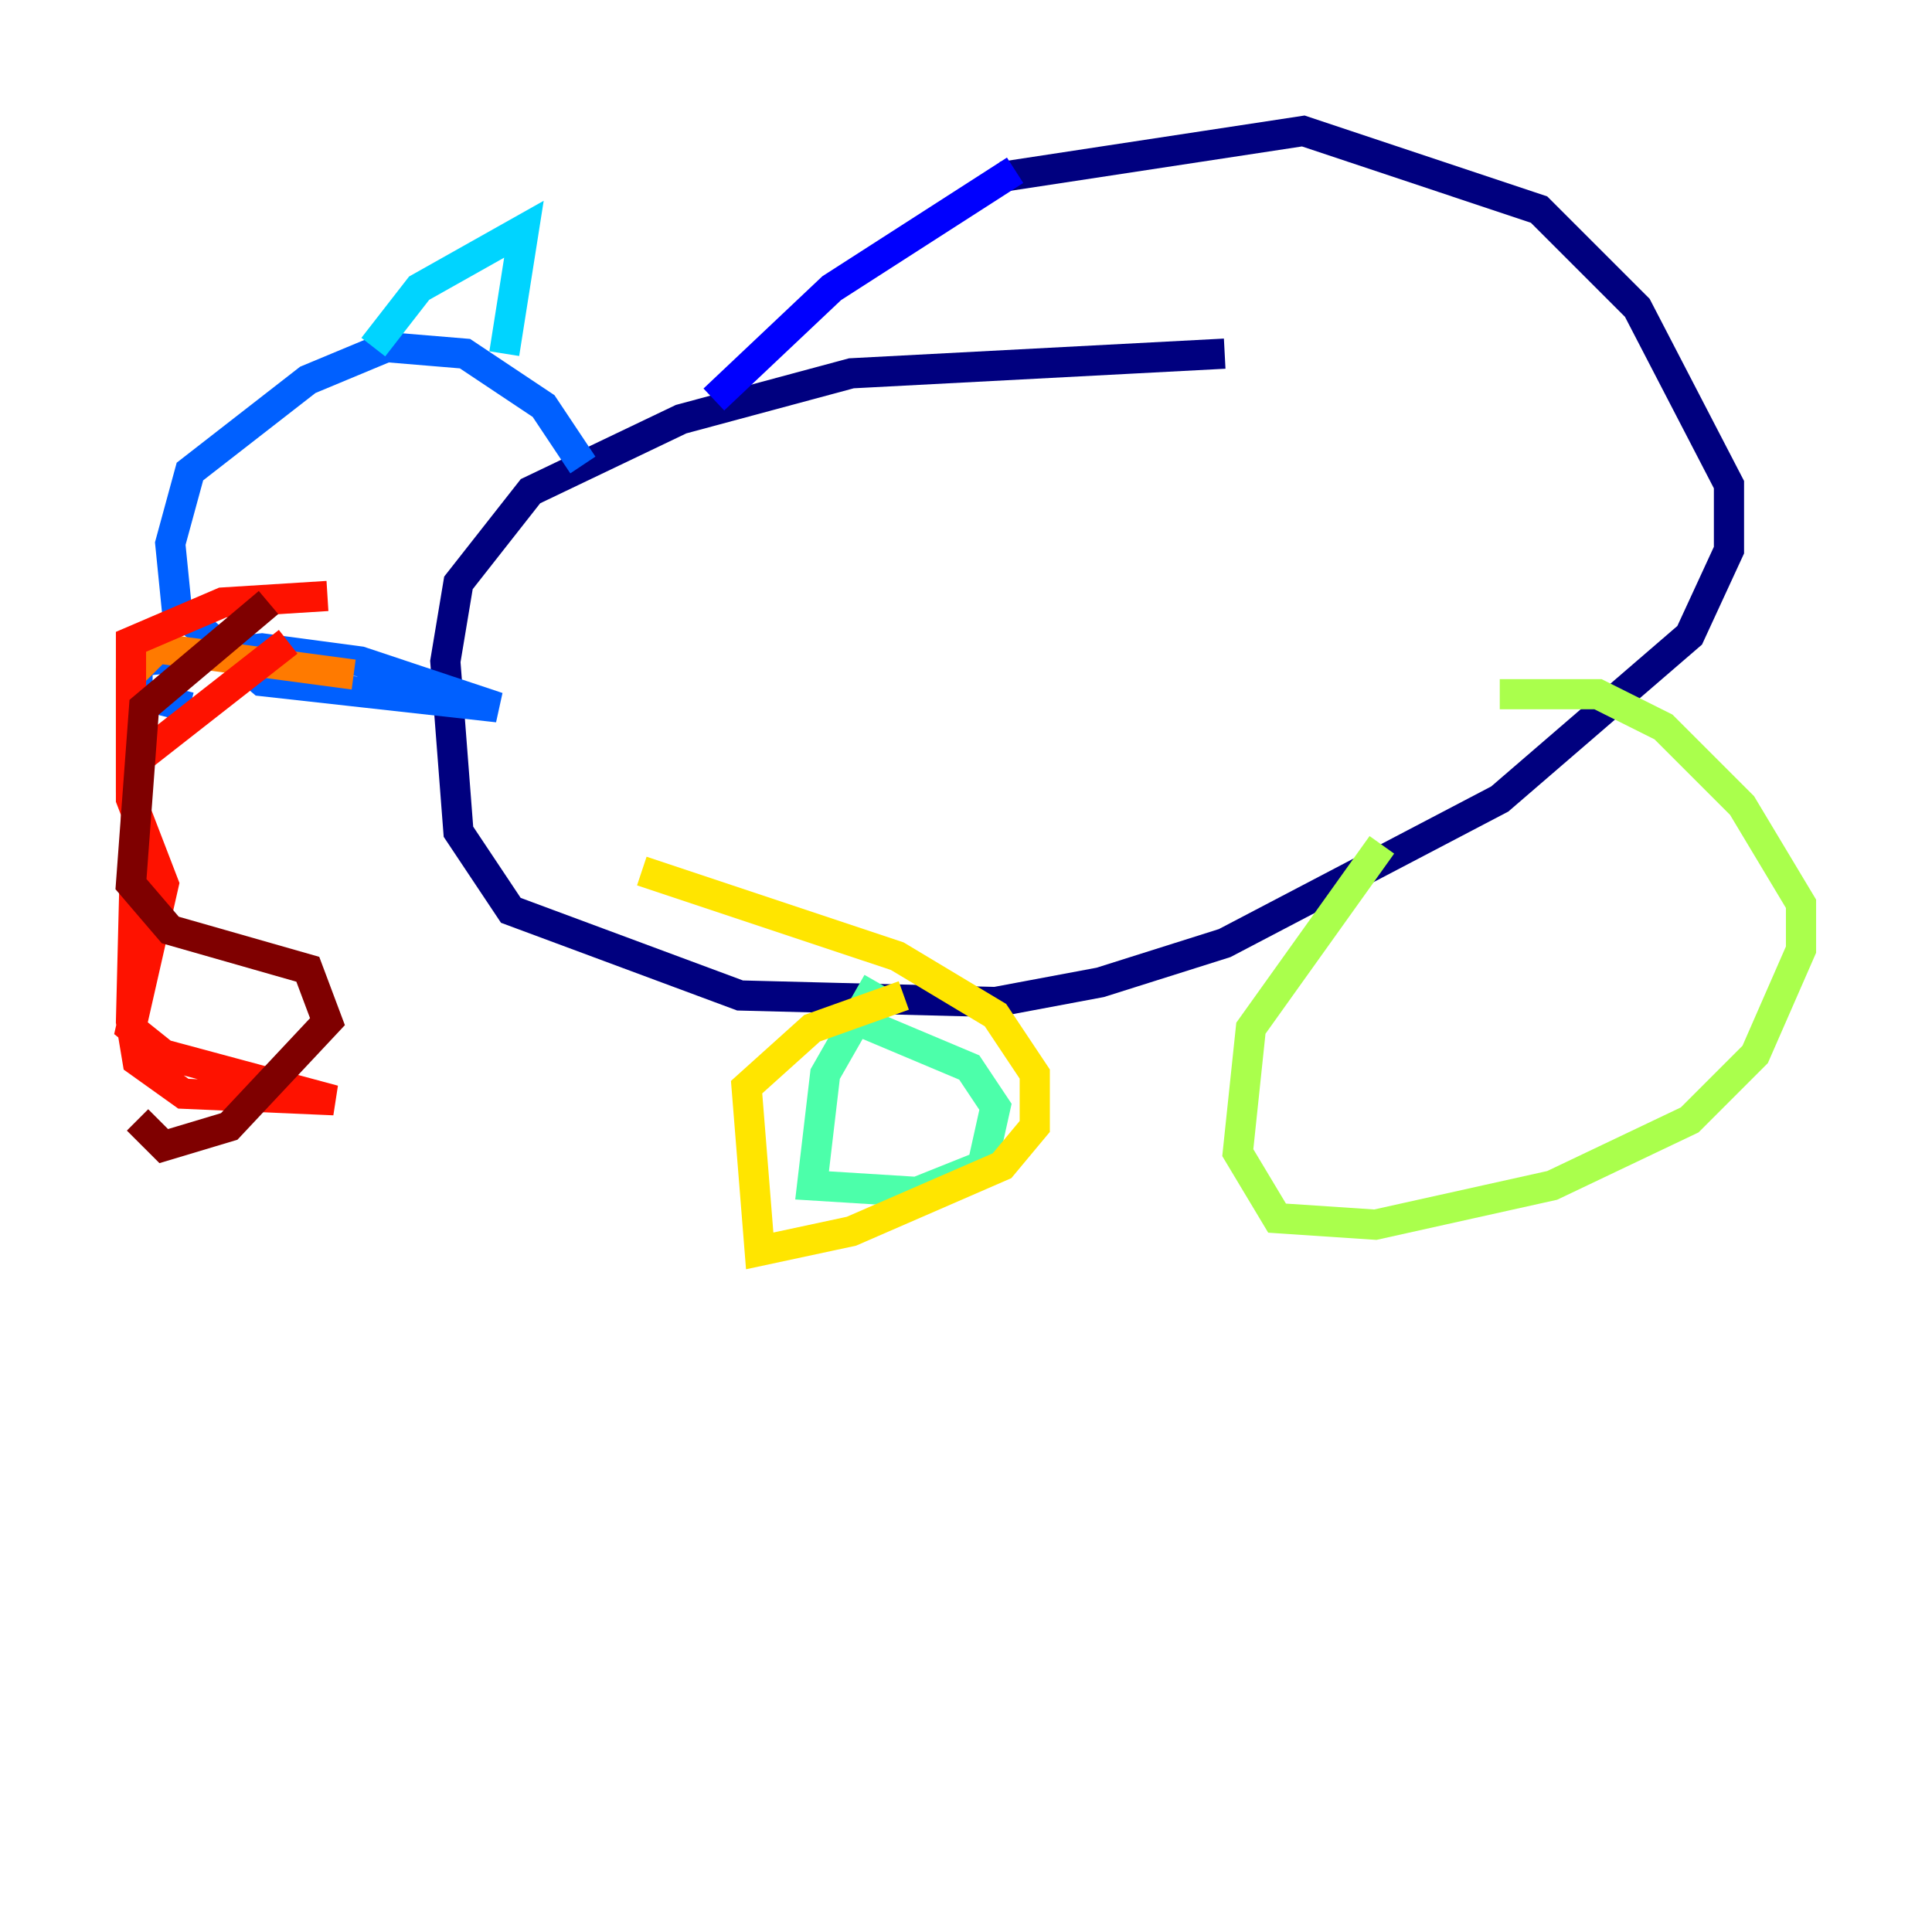 <?xml version="1.0" encoding="utf-8" ?>
<svg baseProfile="tiny" height="128" version="1.2" viewBox="0,0,128,128" width="128" xmlns="http://www.w3.org/2000/svg" xmlns:ev="http://www.w3.org/2001/xml-events" xmlns:xlink="http://www.w3.org/1999/xlink"><defs /><polyline fill="none" points="81.139,23.43 56.407,24.732 45.125,27.77 35.146,32.542 30.373,38.617 29.505,43.824 30.373,55.105 33.844,60.312 49.031,65.953 65.953,66.386 72.895,65.085 81.139,62.481 99.363,52.936 111.946,42.088 114.549,36.447 114.549,32.108 108.475,20.393 101.966,13.885 86.346,8.678 66.386,11.715" stroke="#00007f" stroke-width="2" /><polyline fill="none" points="67.254,11.281 55.105,19.091 47.295,26.468" stroke="#0000fe" stroke-width="2" /><polyline fill="none" points="38.617,30.807 36.014,26.902 30.807,23.43 25.6,22.997 20.393,25.166 12.583,31.241 11.281,36.014 11.715,40.352 17.356,45.125 32.976,46.861 23.864,43.824 17.356,42.956 9.112,43.824 9.112,45.993 12.583,46.861" stroke="#0060ff" stroke-width="2" /><polyline fill="none" points="24.732,22.997 27.77,19.091 34.712,15.186 33.41,23.43" stroke="#00d4ff" stroke-width="2" /><polyline fill="none" points="58.142,65.085 54.671,71.159 53.803,78.536 60.746,78.969 65.085,77.234 65.953,73.329 64.217,70.725 55.973,67.254" stroke="#4cffaa" stroke-width="2" /><polyline fill="none" points="99.363,45.993 105.871,45.993 110.21,48.163 115.417,53.37 119.322,59.878 119.322,62.915 116.285,69.858 111.946,74.197 102.834,78.536 91.119,81.139 84.61,80.705 82.007,76.366 82.875,68.122 91.552,55.973" stroke="#aaff4c" stroke-width="2" /><polyline fill="none" points="59.878,65.953 53.803,68.122 49.464,72.027 50.332,82.875 56.407,81.573 66.386,77.234 68.556,74.63 68.556,71.159 65.953,67.254 59.444,63.349 42.522,57.709" stroke="#ffe500" stroke-width="2" /><polyline fill="none" points="23.43,44.691 10.414,42.956 8.678,44.691 8.678,52.502" stroke="#ff7a00" stroke-width="2" /><polyline fill="none" points="19.091,42.522 9.112,50.332 8.678,67.688 9.112,70.291 12.149,72.461 22.129,72.895 10.848,69.858 8.678,68.122 10.848,58.576 8.678,52.936 8.678,42.522 14.752,39.919 21.695,39.485" stroke="#fe1200" stroke-width="2" /><polyline fill="none" points="17.79,39.919 9.546,46.861 8.678,58.576 11.281,61.614 20.393,64.217 21.695,67.688 15.186,74.63 10.848,75.932 9.112,74.197" stroke="#7f0000" stroke-width="2" /></svg>